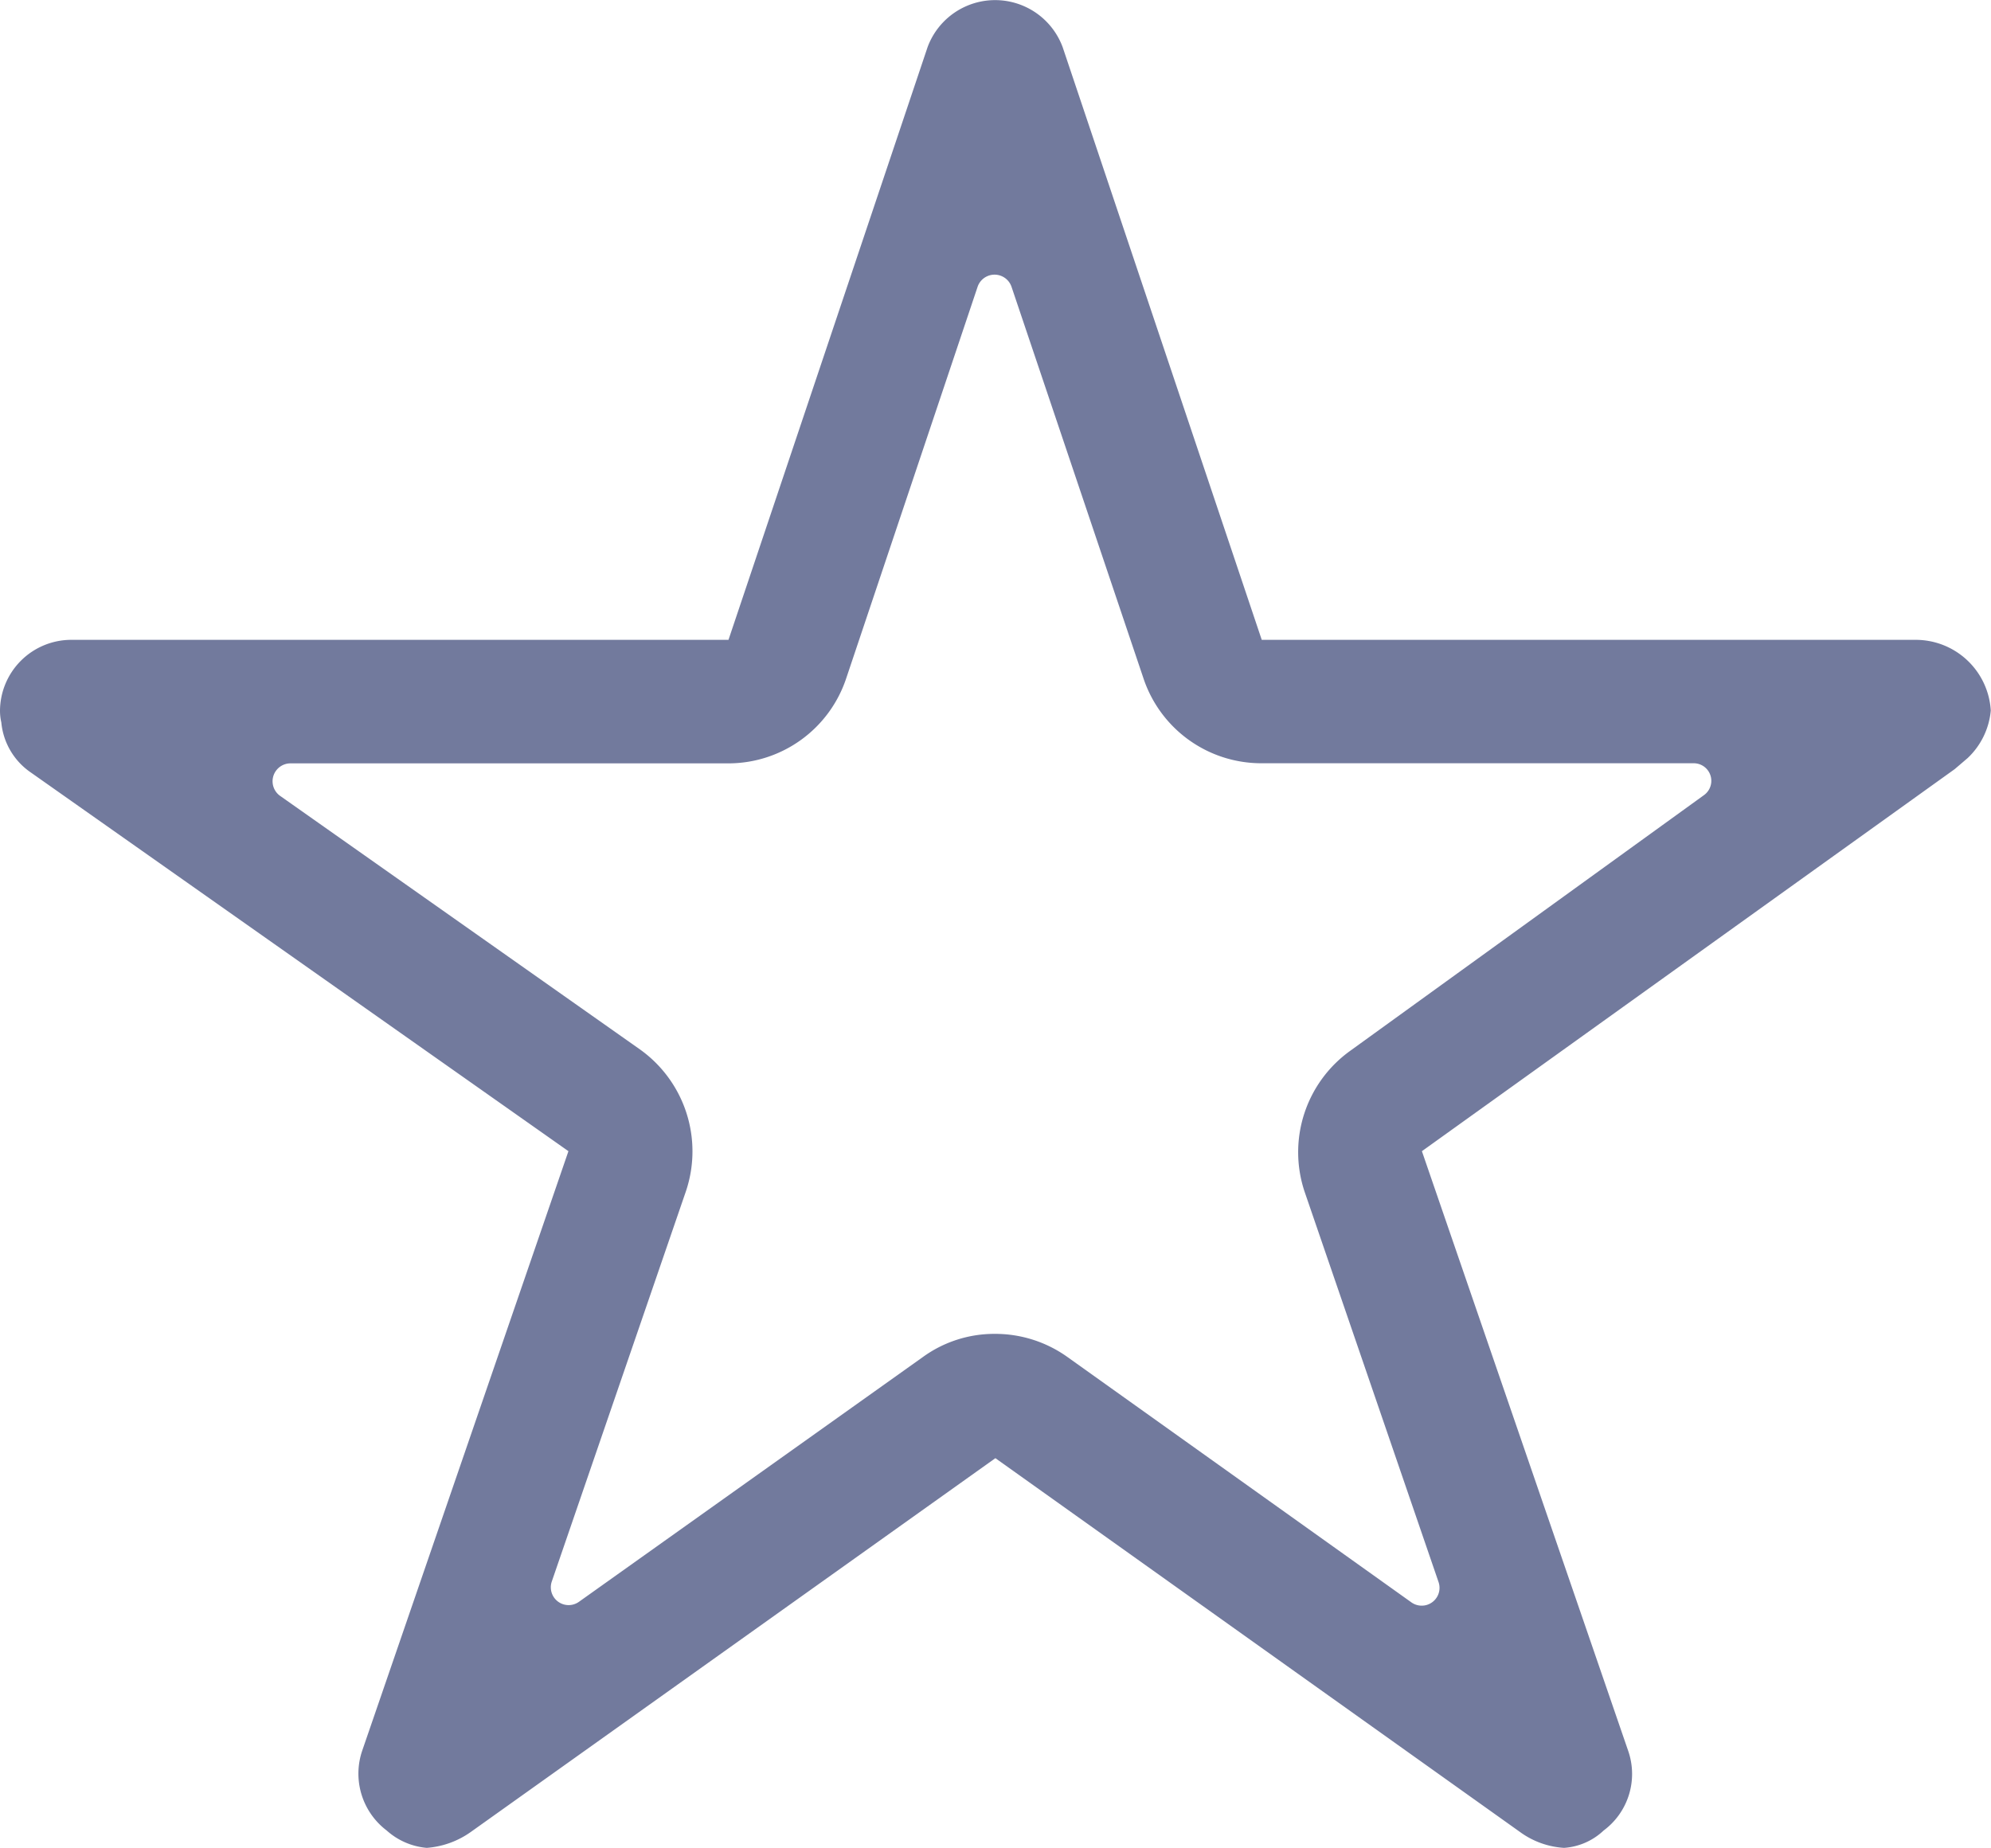 <svg xmlns="http://www.w3.org/2000/svg" width="18" height="16.714" viewBox="0 0 18 16.714">
  <path id="Icon_ionic-ios-star-outline" data-name="Icon ionic-ios-star-outline" d="M19.567,9.161h-5.91l-1.8-5.36a.651.651,0,0,0-1.221,0l-1.8,5.36H2.893A.645.645,0,0,0,2.25,9.8a.472.472,0,0,0,.012.108.618.618,0,0,0,.269.454l4.858,3.423-1.864,5.42a.645.645,0,0,0,.221.723.622.622,0,0,0,.362.157.788.788,0,0,0,.4-.145l4.741-3.379,4.741,3.379a.753.753,0,0,0,.4.145.577.577,0,0,0,.358-.157.637.637,0,0,0,.221-.723l-1.864-5.42,4.817-3.455.117-.1a.674.674,0,0,0,.209-.43A.68.68,0,0,0,19.567,9.161Zm-5.111,3.717a1.128,1.128,0,0,0-.41,1.278l1.209,3.524a.161.161,0,0,1-.245.185L11.9,15.646a1.123,1.123,0,0,0-.655-.209,1.1,1.1,0,0,0-.651.209l-3.11,2.214a.161.161,0,0,1-.245-.185L8.45,14.151a1.132,1.132,0,0,0-.414-1.286L4.781,10.571a.162.162,0,0,1,.092-.293H8.839A1.123,1.123,0,0,0,9.9,9.51l1.189-3.544a.162.162,0,0,1,.305,0L12.588,9.51a1.123,1.123,0,0,0,1.065.767h3.909a.159.159,0,0,1,.092.289Z" transform="translate(-2.25 -3.375)" fill="#727a9d"/>
</svg>

